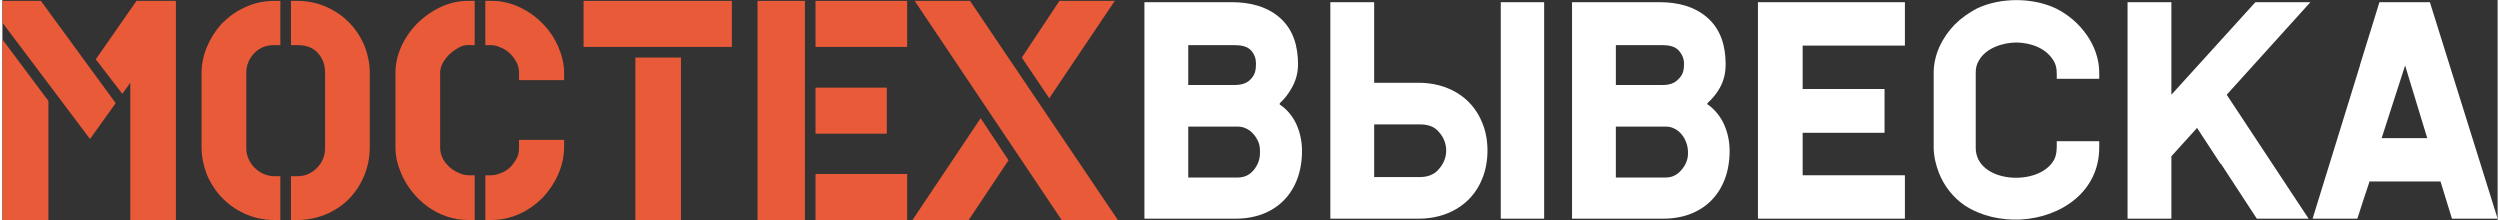 <?xml version="1.0" encoding="UTF-8"?>
<!DOCTYPE svg PUBLIC "-//W3C//DTD SVG 1.1//EN" "http://www.w3.org/Graphics/SVG/1.1/DTD/svg11.dtd">
<!-- Creator: CorelDRAW 2021 (64-Bit) -->
<svg xmlns="http://www.w3.org/2000/svg" xml:space="preserve" width="250px" height="22px" version="1.1" style="shape-rendering:geometricPrecision; text-rendering:geometricPrecision; image-rendering:optimizeQuality; fill-rule:evenodd; clip-rule:evenodd"
viewBox="0 0 5.637 0.497"
 xmlns:xlink="http://www.w3.org/1999/xlink"
 xmlns:xodm="http://www.corel.com/coreldraw/odm/2003">
 <rect x="0" y="0" width="5.637" height="0.497" fill="#333333" stroke="none"/>
 <defs>
  <style type="text/css">
   <![CDATA[
    .fil0 {fill:#E95A38}
    .fil1 {fill:white}
   ]]>
  </style>
 </defs>
 <g id="Слой_x0020_1">
  <g id="_1691174883872">
   <path class="fil0" d="M2.388 0.002l0.125 0 -0.148 0.22 -0.062 -0.092c0,0 0.061,-0.092 0.085,-0.128z"/>
   <polygon class="fil0" points="2.21,0.267 2.273,0.362 2.183,0.497 2.056,0.497 "/>
   <polygon class="fil0" points="2.52,0.497 2.393,0.497 2.061,0.002 2.186,0.002 "/>
   <polygon class="fil0" points="1.837,0.198 1.998,0.198 1.998,0.302 1.837,0.302 "/>
   <polygon class="fil0" points="2.044,0.106 1.837,0.106 1.837,0.002 2.044,0.002 "/>
   <polygon class="fil0" points="2.044,0.497 1.837,0.497 1.837,0.393 2.044,0.393 "/>
   <polygon class="fil0" points="1.813,0.497 1.706,0.497 1.706,0.002 1.813,0.002 "/>
   <g>
    <polygon class="fil0" points="1.648,0.106 1.313,0.106 1.313,0.002 1.648,0.002 "/>
    <polygon class="fil0" points="1.533,0.497 1.43,0.497 1.43,0.13 1.533,0.13 "/>
   </g>
   <g>
    <path class="fil0" d="M1.269 0.181l-0.102 0c0,-0.015 0.002,-0.027 -0.006,-0.041 -0.008,-0.015 -0.02,-0.027 -0.036,-0.033 -0.013,-0.006 -0.02,-0.005 -0.034,-0.005l0 -0.1 0.014 0c0.023,0 0.044,0.005 0.065,0.015 0.039,0.019 0.069,0.05 0.086,0.089 0.008,0.019 0.013,0.038 0.013,0.058l0 0.017z"/>
    <path class="fil0" d="M1.269 0.316l0 0.017c0,0.041 -0.019,0.082 -0.047,0.112 -0.031,0.032 -0.072,0.052 -0.117,0.052l-0.014 0 0 -0.101c0.014,0 0.021,0.001 0.035,-0.005 0.015,-0.005 0.027,-0.017 0.035,-0.032 0.008,-0.013 0.006,-0.028 0.006,-0.043l0.102 0z"/>
    <path class="fil0" d="M1.067 0.497l-0.015 0c-0.067,0 -0.125,-0.045 -0.151,-0.105 -0.008,-0.019 -0.013,-0.038 -0.013,-0.059l0 -0.169c0,-0.041 0.02,-0.081 0.048,-0.11 0.015,-0.015 0.033,-0.028 0.052,-0.037 0.02,-0.01 0.042,-0.015 0.064,-0.015l0.015 0 0 0.1c-0.014,0 -0.022,-0.002 -0.035,0.005 -0.02,0.01 -0.043,0.033 -0.043,0.057l0 0.17c0,0.026 0.02,0.048 0.043,0.057 0.013,0.006 0.021,0.005 0.035,0.005l0 0.101z"/>
   </g>
   <g>
    <path class="fil0" d="M0.628 0.497l-0.014 0c-0.024,0 -0.047,-0.005 -0.068,-0.015 -0.039,-0.018 -0.069,-0.05 -0.085,-0.09 -0.007,-0.019 -0.011,-0.039 -0.011,-0.059l0 -0.169c0,-0.04 0.018,-0.08 0.045,-0.11 0.015,-0.015 0.032,-0.028 0.052,-0.037 0.021,-0.01 0.043,-0.015 0.067,-0.015l0.014 0 0 0.1c-0.014,0 -0.027,-0.001 -0.04,0.005 -0.023,0.01 -0.037,0.033 -0.037,0.057l0 0.171c0,0.034 0.03,0.063 0.063,0.063l0.014 0 0 0.099z"/>
    <path class="fil0" d="M0.652 0.002l0.015 0c0.023,0 0.047,0.005 0.068,0.015 0.039,0.018 0.068,0.049 0.084,0.089 0.007,0.019 0.011,0.038 0.011,0.058l0 0.169c0,0.041 -0.015,0.081 -0.043,0.112 -0.014,0.016 -0.032,0.028 -0.051,0.037 -0.022,0.01 -0.046,0.015 -0.069,0.015l-0.015 0 0 -0.099c0.014,0 0.024,0.001 0.037,-0.004 0.024,-0.01 0.04,-0.033 0.04,-0.059l0 -0.171c0,-0.017 -0.005,-0.032 -0.017,-0.045 -0.012,-0.013 -0.028,-0.017 -0.045,-0.017l-0.015 0 0 -0.1z"/>
   </g>
   <g>
    <path class="fil0" d="M0.256 0.233l-0.058 0.081 -0.198 -0.263 0 -0.049 0.087 0c0,0 0.169,0.231 0.169,0.231z"/>
    <polygon class="fil0" points="0.104,0.497 0,0.497 0,0.089 0.104,0.228 "/>
    <path class="fil0" d="M0.289 0.187l-0.018 0.025 -0.06 -0.078c0,0 0.092,-0.132 0.092,-0.132l0.089 0 0 0.495 -0.103 0 0 -0.31z"/>
   </g>
  </g>
  <path class="fil1" d="M4.737 0.319l-0.096 0c0,0.014 0.001,0.028 -0.006,0.042 -0.034,0.062 -0.177,0.053 -0.177,-0.027l0 -0.17c0,-0.01 0.002,-0.019 0.007,-0.027 0.016,-0.029 0.055,-0.041 0.086,-0.041 0.033,0.001 0.067,0.013 0.084,0.043 0.007,0.013 0.006,0.025 0.006,0.039l0.096 0 0 -0.014c0,-0.061 -0.043,-0.118 -0.098,-0.145 -0.053,-0.025 -0.125,-0.025 -0.178,0 -0.019,0.01 -0.036,0.022 -0.051,0.037 -0.028,0.029 -0.047,0.068 -0.047,0.108l0 0.169c0,0.02 0.005,0.04 0.012,0.058 0.012,0.03 0.032,0.055 0.058,0.073 0.037,0.024 0.082,0.034 0.126,0.032 0.092,-0.005 0.178,-0.063 0.178,-0.163l0 -0.014zm-0.771 0.175c0.111,0 0.221,0 0.332,0l0 -0.098 -0.231 0 0 -0.096 0.185 0 0 -0.099 -0.185 0 0 -0.098 0.003 0c0.076,0 0.152,0 0.228,0l0 -0.098c-0.111,0 -0.221,0 -0.332,0l0 0.489zm-0.42 -0.489l0 0.489c0.069,0 0.137,0 0.206,0 0.092,0 0.15,-0.061 0.15,-0.153 0,-0.021 -0.004,-0.041 -0.013,-0.061 -0.008,-0.017 -0.02,-0.032 -0.035,-0.043l-0.003 -0.002 0.002 -0.003c0.01,-0.009 0.019,-0.02 0.026,-0.032 0.01,-0.017 0.014,-0.035 0.014,-0.055 0,-0.039 -0.01,-0.077 -0.04,-0.104 -0.03,-0.027 -0.069,-0.036 -0.109,-0.036 -0.066,0 -0.132,0 -0.198,0zm0.099 0.396l0 -0.115 0.003 0c0.037,0 0.073,0 0.11,0 0.022,0 0.039,0.016 0.046,0.036 0.003,0.008 0.004,0.015 0.004,0.024 0,0.014 -0.005,0.027 -0.015,0.038 -0.009,0.011 -0.021,0.017 -0.035,0.017 -0.037,0 -0.073,0 -0.11,0l-0.003 0zm0.003 -0.299c0.034,0 0.068,0 0.103,0 0.012,0 0.027,0.002 0.036,0.012 0.008,0.009 0.012,0.019 0.012,0.03 0,0.014 -0.002,0.025 -0.013,0.035 -0.009,0.01 -0.022,0.013 -0.035,0.013 -0.035,0 -0.069,0 -0.103,0l-0.003 0 0 -0.09 0.003 0zm-0.165 0.392l0 -0.489 -0.098 0 0 0.489 0.098 0zm-0.483 0c0.066,0 0.133,0 0.2,0 0.062,0 0.119,-0.03 0.143,-0.09 0.016,-0.038 0.016,-0.09 0,-0.127 -0.024,-0.06 -0.081,-0.09 -0.143,-0.09 -0.033,0 -0.066,0 -0.099,0l-0.002 0 0 -0.182 -0.099 0 0 0.489zm0.202 -0.094c-0.034,0 -0.067,0 -0.101,0l-0.002 0 0 -0.119 0.002 0c0.034,0 0.067,0 0.101,0 0.017,0 0.033,0.004 0.044,0.018 0.021,0.024 0.021,0.058 0,0.082 -0.011,0.014 -0.027,0.019 -0.044,0.019zm1.698 -0.395l-0.099 0 0 0.489 0.099 0 0 -0.141 0.058 -0.064 0.053 0.081 0.001 0 0.081 0.124 0.117 0 -0.185 -0.28 0.189 -0.209 -0.124 0 -0.003 0.003 -0.187 0.206 0 -0.209zm0.319 0.489l0.101 0c0.001,-0.004 0.003,-0.008 0.004,-0.012 0.003,-0.009 0.006,-0.019 0.009,-0.028 0.005,-0.014 0.009,-0.028 0.014,-0.042l0 -0.002 0.094 0 0.067 0 0.024 0.078 0.002 0.006 0.091 0c0.001,0 0.001,0 0.001,0l0.011 0 -0.153 -0.489 -0.096 0 0 0 -0.018 0 -0.044 0.142 0 0.001 -0.107 0.346zm0.156 -0.182l0.053 -0.164 0.05 0.164 -0.078 0 -0.025 0zm-2.795 -0.307l0 0.489c0.069,0 0.137,0 0.206,0 0.092,0 0.15,-0.061 0.15,-0.153 0,-0.021 -0.004,-0.041 -0.013,-0.061 -0.008,-0.017 -0.02,-0.032 -0.036,-0.043l-0.002 -0.002 0.002 -0.003c0.01,-0.009 0.018,-0.02 0.025,-0.032 0.01,-0.017 0.015,-0.035 0.015,-0.055 0,-0.039 -0.01,-0.077 -0.04,-0.104 -0.03,-0.027 -0.07,-0.036 -0.109,-0.036 -0.066,0 -0.132,0 -0.198,0zm0.099 0.396l0 -0.115 0.003 0c0.036,0 0.073,0 0.109,0 0.022,0 0.039,0.016 0.047,0.036 0.003,0.008 0.003,0.015 0.003,0.024 0,0.014 -0.005,0.027 -0.014,0.038 -0.009,0.011 -0.021,0.017 -0.036,0.017 -0.036,0 -0.073,0 -0.109,0l-0.003 0zm0.003 -0.299c0.034,0 0.068,0 0.102,0 0.013,0 0.028,0.002 0.037,0.012 0.008,0.009 0.011,0.019 0.011,0.03 0,0.014 -0.002,0.025 -0.012,0.035 -0.009,0.01 -0.023,0.013 -0.036,0.013 -0.034,0 -0.068,0 -0.102,0l-0.003 0 0 -0.09 0.003 0z"/>
 </g>
</svg>
